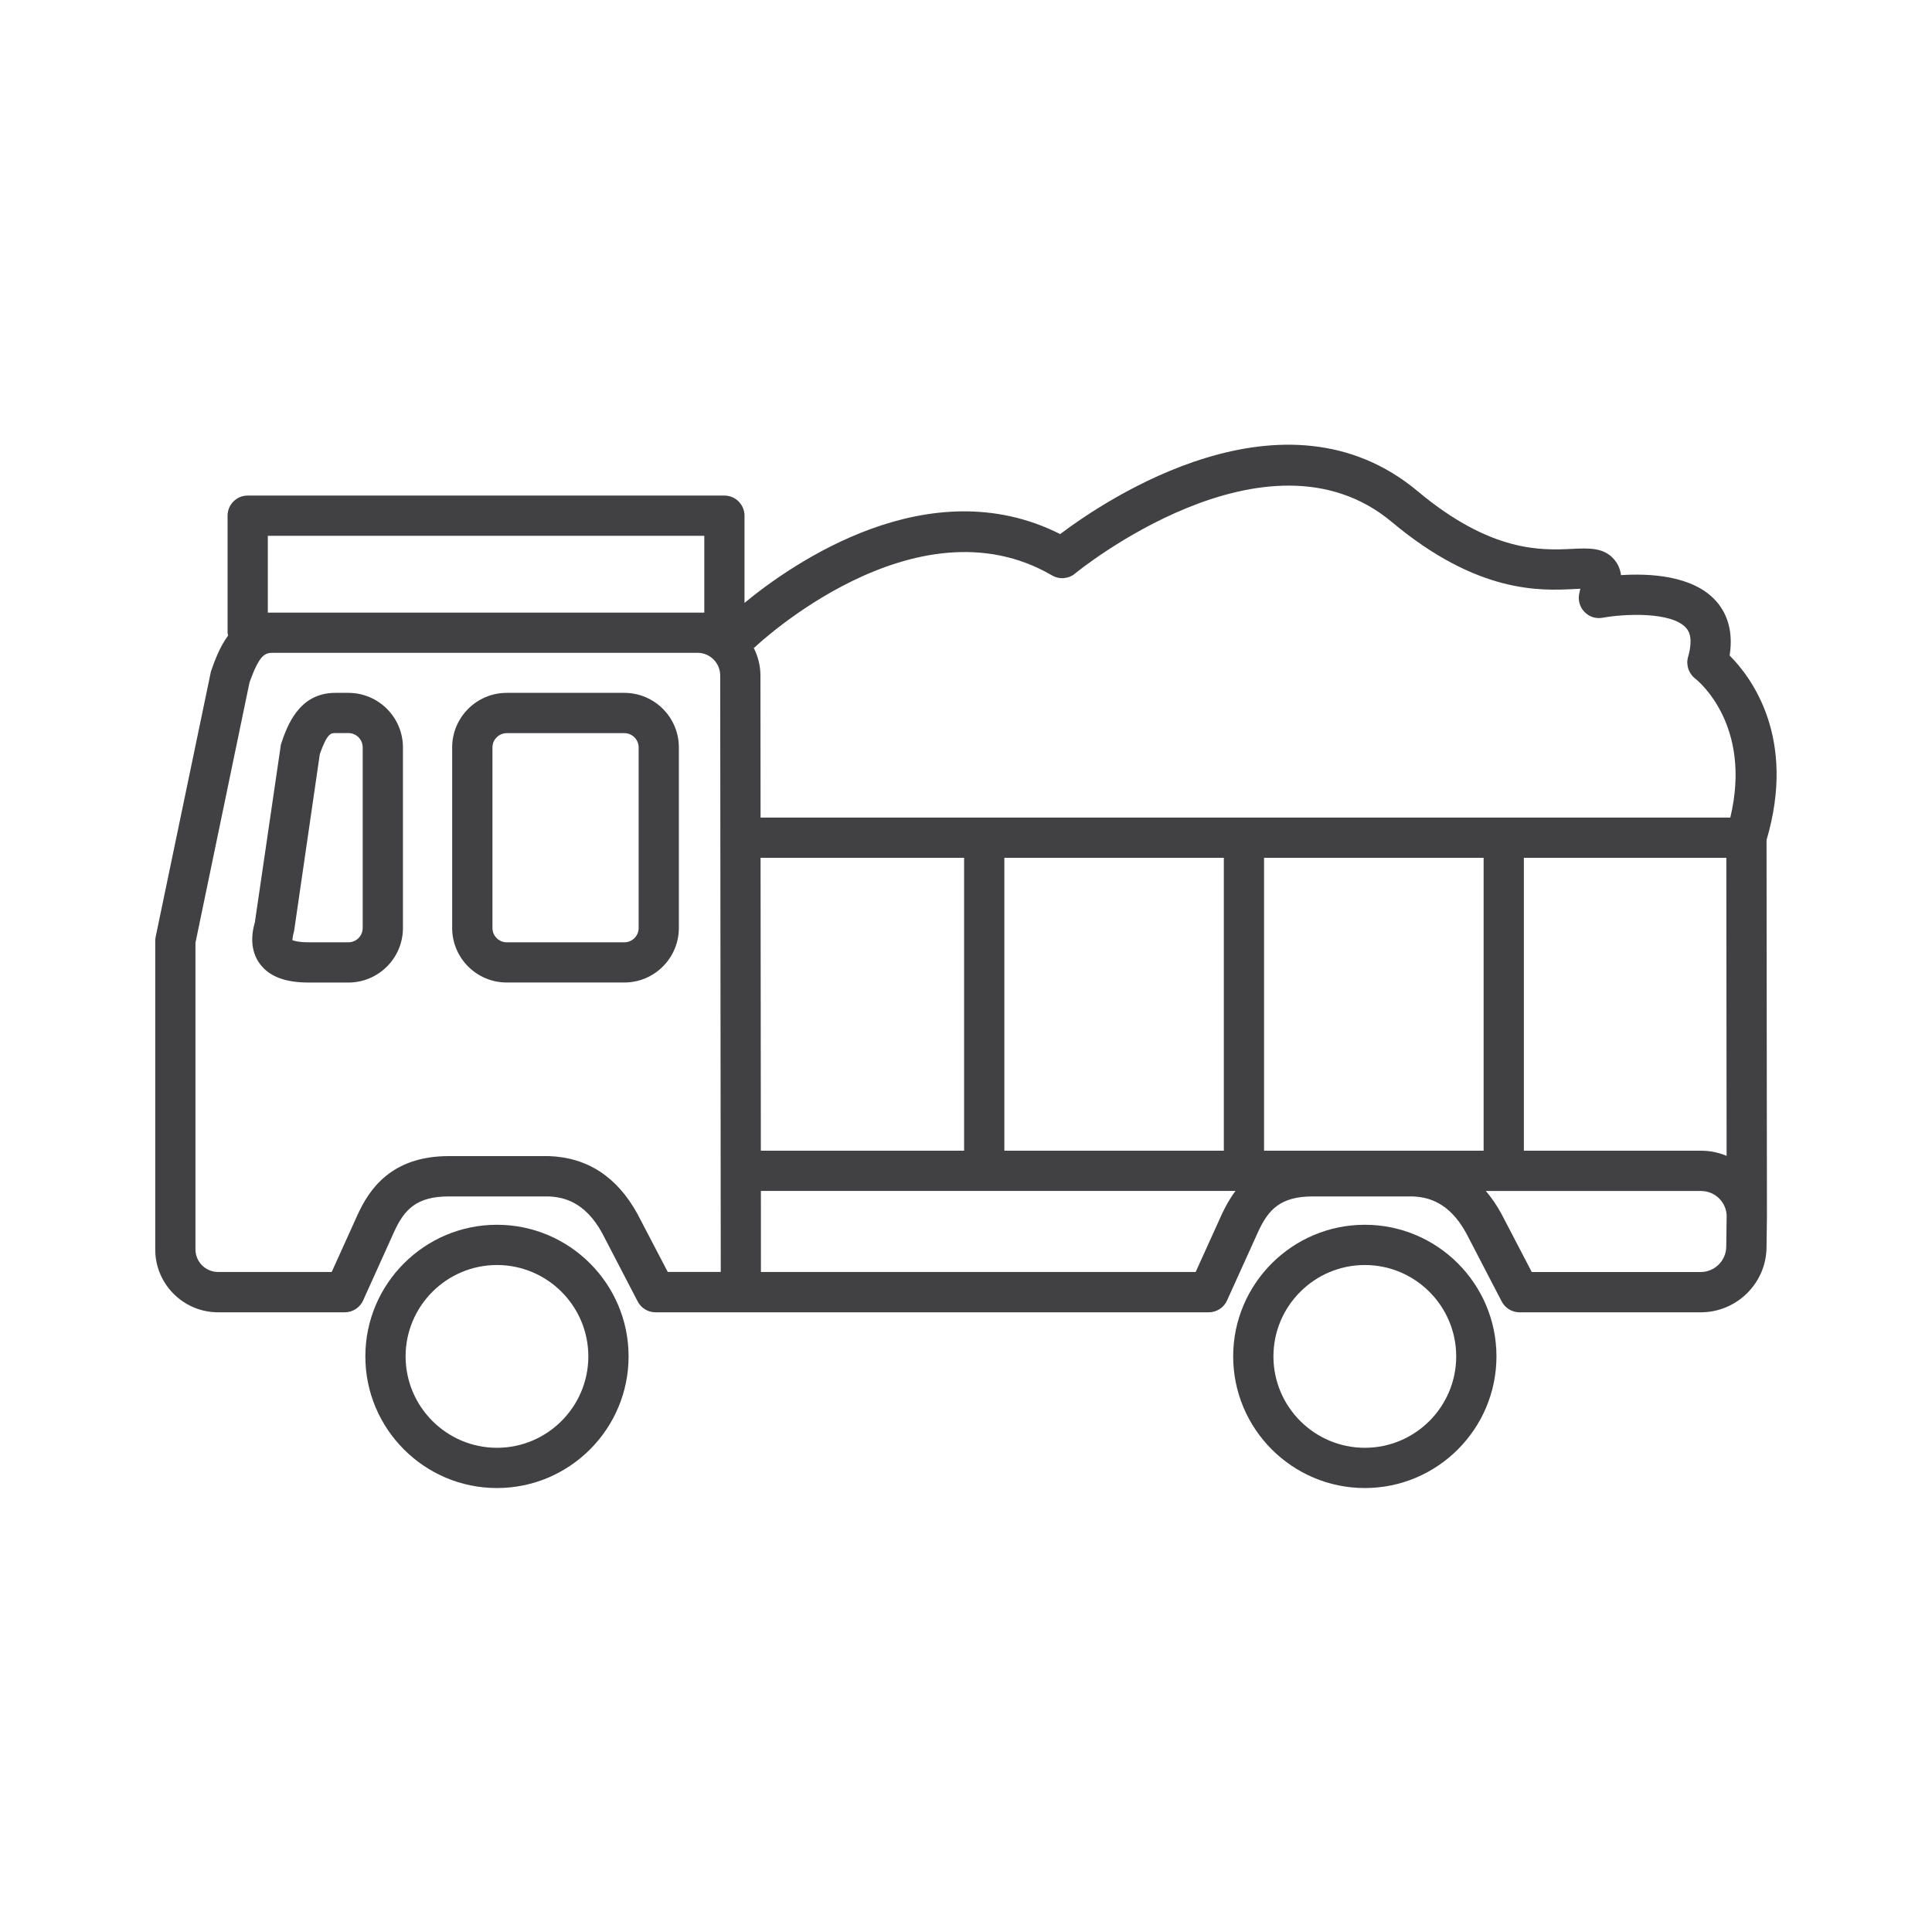 <?xml version="1.0" encoding="utf-8"?>
<!-- Generator: Adobe Illustrator 16.0.0, SVG Export Plug-In . SVG Version: 6.00 Build 0)  -->
<!DOCTYPE svg PUBLIC "-//W3C//DTD SVG 1.1//EN" "http://www.w3.org/Graphics/SVG/1.1/DTD/svg11.dtd">
<svg version="1.1" id="Layer_1" xmlns="http://www.w3.org/2000/svg" xmlns:xlink="http://www.w3.org/1999/xlink" x="0px" y="0px"
	 width="48px" height="48px" viewBox="0 0 48 48" enable-background="new 0 0 48 48" xml:space="preserve">
<g>
	<path fill="#414042" d="M15.511,17.214h-2.922c-0.747,0-1.355,0.608-1.355,1.355v4.486c0,0.748,0.608,1.355,1.355,1.355h2.922
		c0.747,0,1.355-0.608,1.355-1.355v-4.486C16.867,17.822,16.258,17.214,15.511,17.214z M15.867,23.056
		c0,0.196-0.159,0.355-0.355,0.355h-2.922c-0.196,0-0.355-0.159-0.355-0.355v-4.486c0-0.195,0.159-0.355,0.355-0.355h2.922
		c0.196,0,0.355,0.16,0.355,0.355V23.056z"/>
	<path fill="#414042" d="M8.656,17.214H8.33c-0.911,0-1.203,0.835-1.351,1.283l-0.647,4.418c-0.15,0.516-0.014,0.847,0.127,1.035
		c0.232,0.311,0.628,0.461,1.209,0.461h0.988c0.747,0,1.355-0.608,1.355-1.355v-4.486C10.011,17.822,9.403,17.214,8.656,17.214z
		 M9.011,23.056c0,0.196-0.159,0.355-0.355,0.355H7.667c-0.281,0-0.384-0.049-0.399-0.049c-0.001,0-0.001,0.001-0.001,0.001
		c-0.002-0.017-0.003-0.076,0.04-0.234l0.639-4.395c0.183-0.521,0.28-0.521,0.384-0.521h0.326c0.196,0,0.355,0.16,0.355,0.355
		V23.056z"/>
	<path fill="#414042" d="M12.347,30.429c-1.803,0-3.27,1.467-3.27,3.27c0,1.805,1.467,3.271,3.27,3.271s3.27-1.467,3.27-3.271
		C15.617,31.896,14.15,30.429,12.347,30.429z M12.347,35.97c-1.251,0-2.27-1.02-2.27-2.271s1.019-2.27,2.27-2.27
		s2.27,1.018,2.27,2.27S13.598,35.97,12.347,35.97z"/>
	<path fill="#414042" d="M33.909,30.429c-1.803,0-3.271,1.467-3.271,3.27c0,1.805,1.469,3.271,3.271,3.271s3.27-1.467,3.27-3.271
		C37.179,31.896,35.712,30.429,33.909,30.429z M33.909,35.97c-1.252,0-2.271-1.02-2.271-2.271s1.02-2.27,2.271-2.27
		s2.27,1.018,2.27,2.27S35.161,35.97,33.909,35.97z"/>
	<path fill="#414042" d="M42.972,16.286c0.109-0.68-0.117-1.111-0.346-1.363c-0.572-0.631-1.654-0.68-2.352-0.634
		c-0.02-0.139-0.068-0.268-0.164-0.382c-0.258-0.31-0.637-0.29-1.041-0.271c-0.758,0.037-2.014,0.102-3.846-1.431
		c-3.316-2.774-7.744,0.204-8.883,1.064c-3.263-1.646-6.659,0.734-7.843,1.709v-2.166c0-0.276-0.224-0.5-0.5-0.5H6.154
		c-0.276,0-0.5,0.224-0.5,0.5v2.908c0,0.024,0.01,0.045,0.014,0.069c-0.207,0.281-0.331,0.616-0.427,0.892l-1.373,6.592
		c-0.007,0.033-0.011,0.067-0.011,0.102v7.668c0,0.861,0.701,1.561,1.563,1.561h3.145c0.196,0,0.375-0.115,0.456-0.293l0.769-1.703
		c0.254-0.559,0.559-0.883,1.361-0.883h2.471c0.366,0.014,0.903,0.121,1.336,0.906l0.885,1.703c0.086,0.166,0.257,0.27,0.443,0.27
		h2.121c0.008,0.002,0.016,0,0.02,0h11.603c0.197,0,0.375-0.115,0.455-0.293l0.771-1.703c0.254-0.559,0.559-0.883,1.361-0.883h2.471
		c0.367,0.014,0.904,0.121,1.336,0.906l0.885,1.703c0.086,0.166,0.258,0.27,0.443,0.27h4.502c0.902,0,1.635-0.732,1.635-1.629
		l0.01-0.75l-0.01-9.354C44.641,18.327,43.51,16.824,42.972,16.286z M42.89,21.312l0.007,7.405
		c-0.195-0.082-0.409-0.128-0.634-0.128H37.86v-7.277H42.89z M26.138,14.296c0.182,0.106,0.41,0.088,0.572-0.047
		c0.047-0.04,4.758-3.884,7.871-1.279c2.131,1.784,3.693,1.708,4.537,1.664c0.047-0.002,0.098-0.004,0.145-0.006
		c-0.006,0.032-0.014,0.07-0.025,0.112c-0.039,0.165,0.008,0.338,0.125,0.46c0.115,0.122,0.281,0.179,0.453,0.148
		c0.516-0.096,1.701-0.159,2.07,0.248c0.049,0.054,0.199,0.22,0.053,0.728c-0.057,0.199,0.018,0.414,0.182,0.539
		c0.062,0.047,1.419,1.146,0.868,3.449H18.896l-0.003-3.529c0-0.247-0.063-0.478-0.166-0.686c0.008-0.006,0.018-0.008,0.025-0.016
		C18.791,16.042,22.737,12.313,26.138,14.296z M24.953,28.589v-7.277h5.453v7.277H24.953z M18.903,28.589l-0.007-7.277h5.057v7.277
		H18.903z M6.654,13.312h10.844v1.908H17.33H6.792H6.654V13.312z M15.837,30.159c-0.506-0.92-1.24-1.402-2.199-1.436H11.15
		c-1.438,0-1.985,0.838-2.272,1.471l-0.637,1.408H5.419c-0.311,0-0.563-0.252-0.563-0.561v-7.617l1.344-6.473
		c0.252-0.698,0.383-0.732,0.592-0.732H17.33c0.311,0,0.563,0.253,0.563,0.563l0.014,14.819h-1.317L15.837,30.159z M30.345,30.192
		l-0.639,1.41H18.905l-0.001-2.014h11.792C30.544,29.79,30.433,30.001,30.345,30.192z M31.405,28.589v-7.277h5.455v7.277H31.405z
		 M42.253,31.603h-4.197l-0.752-1.443c-0.117-0.215-0.246-0.404-0.389-0.57h5.348c0.35,0,0.635,0.285,0.635,0.629l0,0l-0.01,0.75
		C42.888,31.317,42.603,31.603,42.253,31.603z"/>
</g>
</svg>
